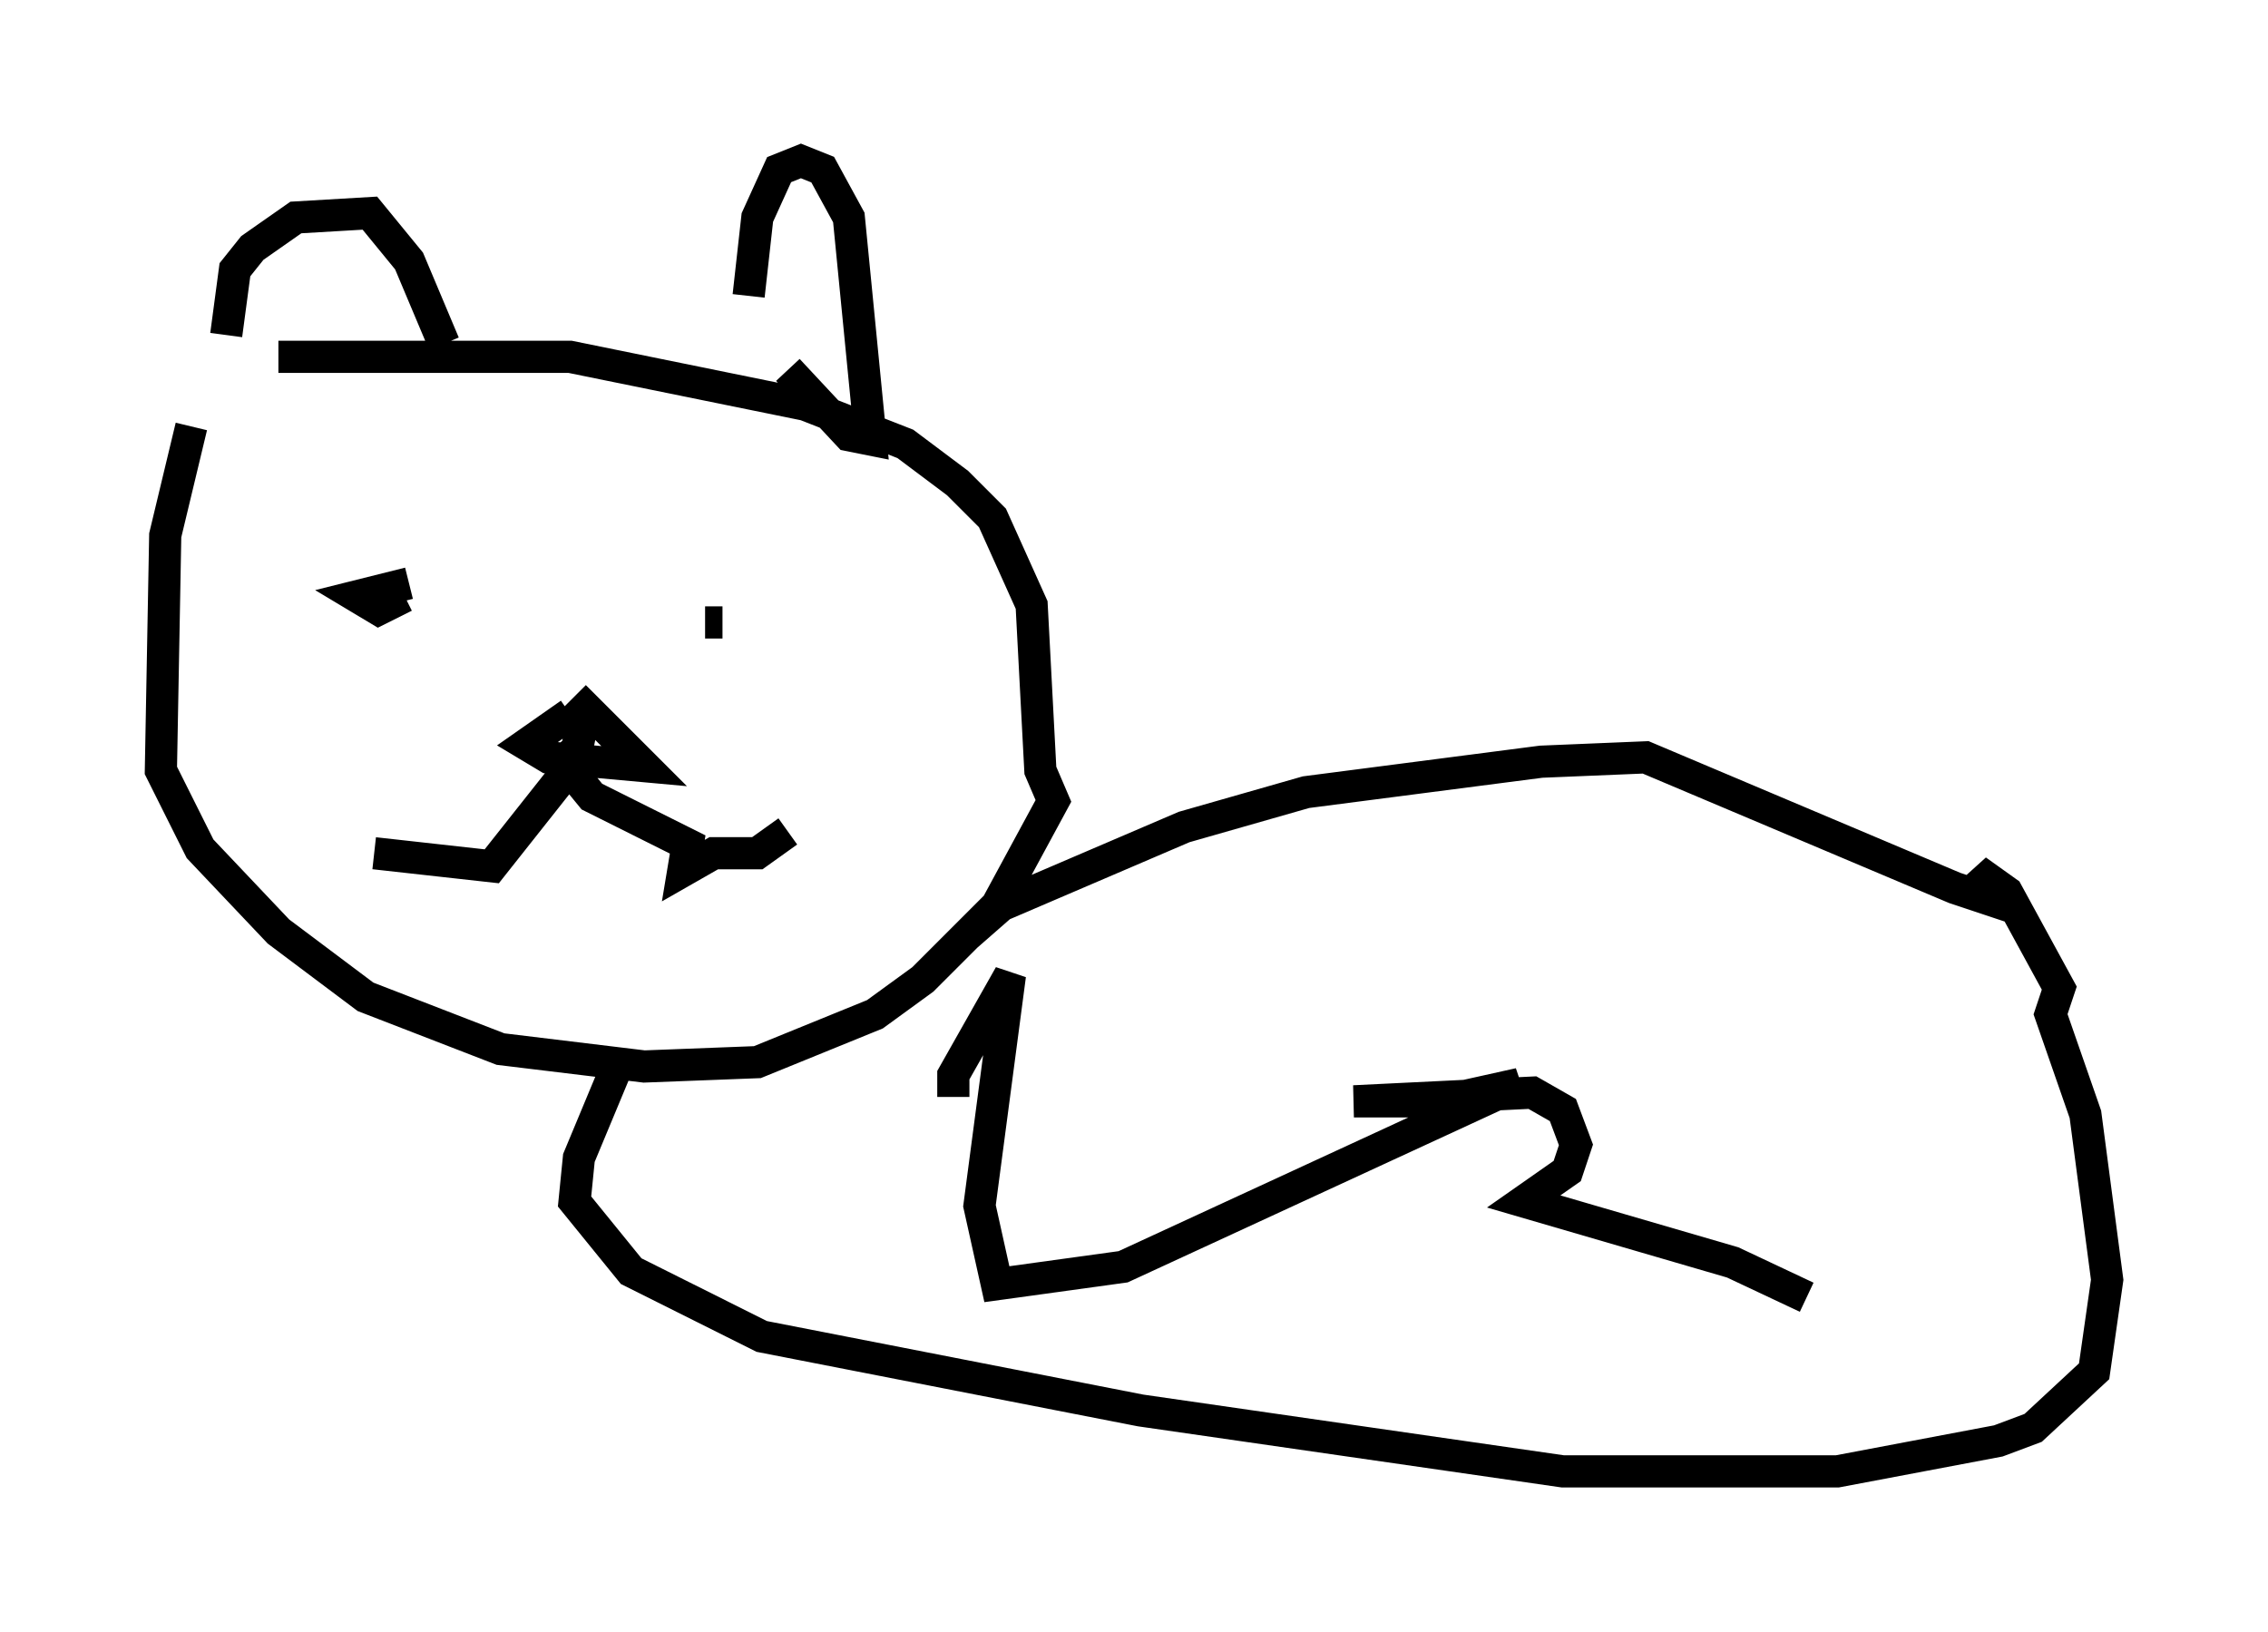 <?xml version="1.0" encoding="utf-8" ?>
<svg baseProfile="full" height="50.73" version="1.1" width="70.486" xmlns="http://www.w3.org/2000/svg" xmlns:ev="http://www.w3.org/2001/xml-events" xmlns:xlink="http://www.w3.org/1999/xlink"><defs /><rect fill="white" height="50.73" width="70.486" x="0" y="0" /><path d="M7.3, 10.683 m-1.353, 2.571 l-0.812, 3.383 -0.135, 7.307 l1.218, 2.436 2.436, 2.571 l2.706, 2.03 4.195, 1.624 l4.465, 0.541 3.518, -0.135 l3.654, -1.488 1.488, -1.083 l2.3, -2.3 1.759, -3.248 l-0.406, -0.947 -0.271, -5.142 l-1.218, -2.706 -1.083, -1.083 l-1.624, -1.218 -3.112, -1.218 l-7.307, -1.488 -9.066, 0.0 m4.059, 5.413 l0.0, 0.0 m-1.083, 1.624 l0.0, 0.0 m1.083, 0.0 l-1.624, 0.406 0.677, 0.406 l0.812, -0.406 m9.878, 0.812 l-0.541, 0.0 m-4.195, 2.842 l-1.353, 0.947 0.677, 0.406 l2.977, 0.271 -2.165, -2.165 m0.271, 0.677 l-0.271, 1.353 -2.571, 3.248 l-3.654, -0.406 m5.548, -3.248 l1.218, 1.488 2.977, 1.488 l-0.135, 0.812 0.947, -0.541 l1.353, 0.0 0.947, -0.677 m-1.218, -16.644 l0.271, -2.436 0.677, -1.488 l0.677, -0.271 0.677, 0.271 l0.812, 1.488 0.677, 6.901 l-0.677, -0.135 -1.894, -2.03 m-17.456, -1.083 l0.271, -2.03 0.541, -0.677 l1.353, -0.947 2.3, -0.135 l1.218, 1.488 1.083, 2.571 m16.238, 18.403 l1.083, -0.947 5.683, -2.436 l3.789, -1.083 7.307, -0.947 l3.248, -0.135 9.607, 4.059 l1.218, 0.406 -0.541, -0.947 l0.947, 0.677 1.624, 2.977 l-0.271, 0.812 1.083, 3.112 l0.677, 5.142 -0.406, 2.842 l-1.894, 1.759 -1.083, 0.406 l-5.007, 0.947 -8.525, 0.0 l-13.126, -1.894 -11.773, -2.3 l-4.059, -2.03 -1.759, -2.165 l0.135, -1.353 1.353, -3.248 m10.284, 1.353 l0.0, -0.677 1.759, -3.112 l-0.947, 7.172 0.541, 2.436 l3.924, -0.541 12.314, -5.683 l-2.436, 0.541 -2.706, 0.0 l5.548, -0.271 0.947, 0.541 l0.406, 1.083 -0.271, 0.812 l-1.353, 0.947 6.495, 1.894 l2.3, 1.083 " fill="none" stroke="black" stroke-width="1" /></svg>